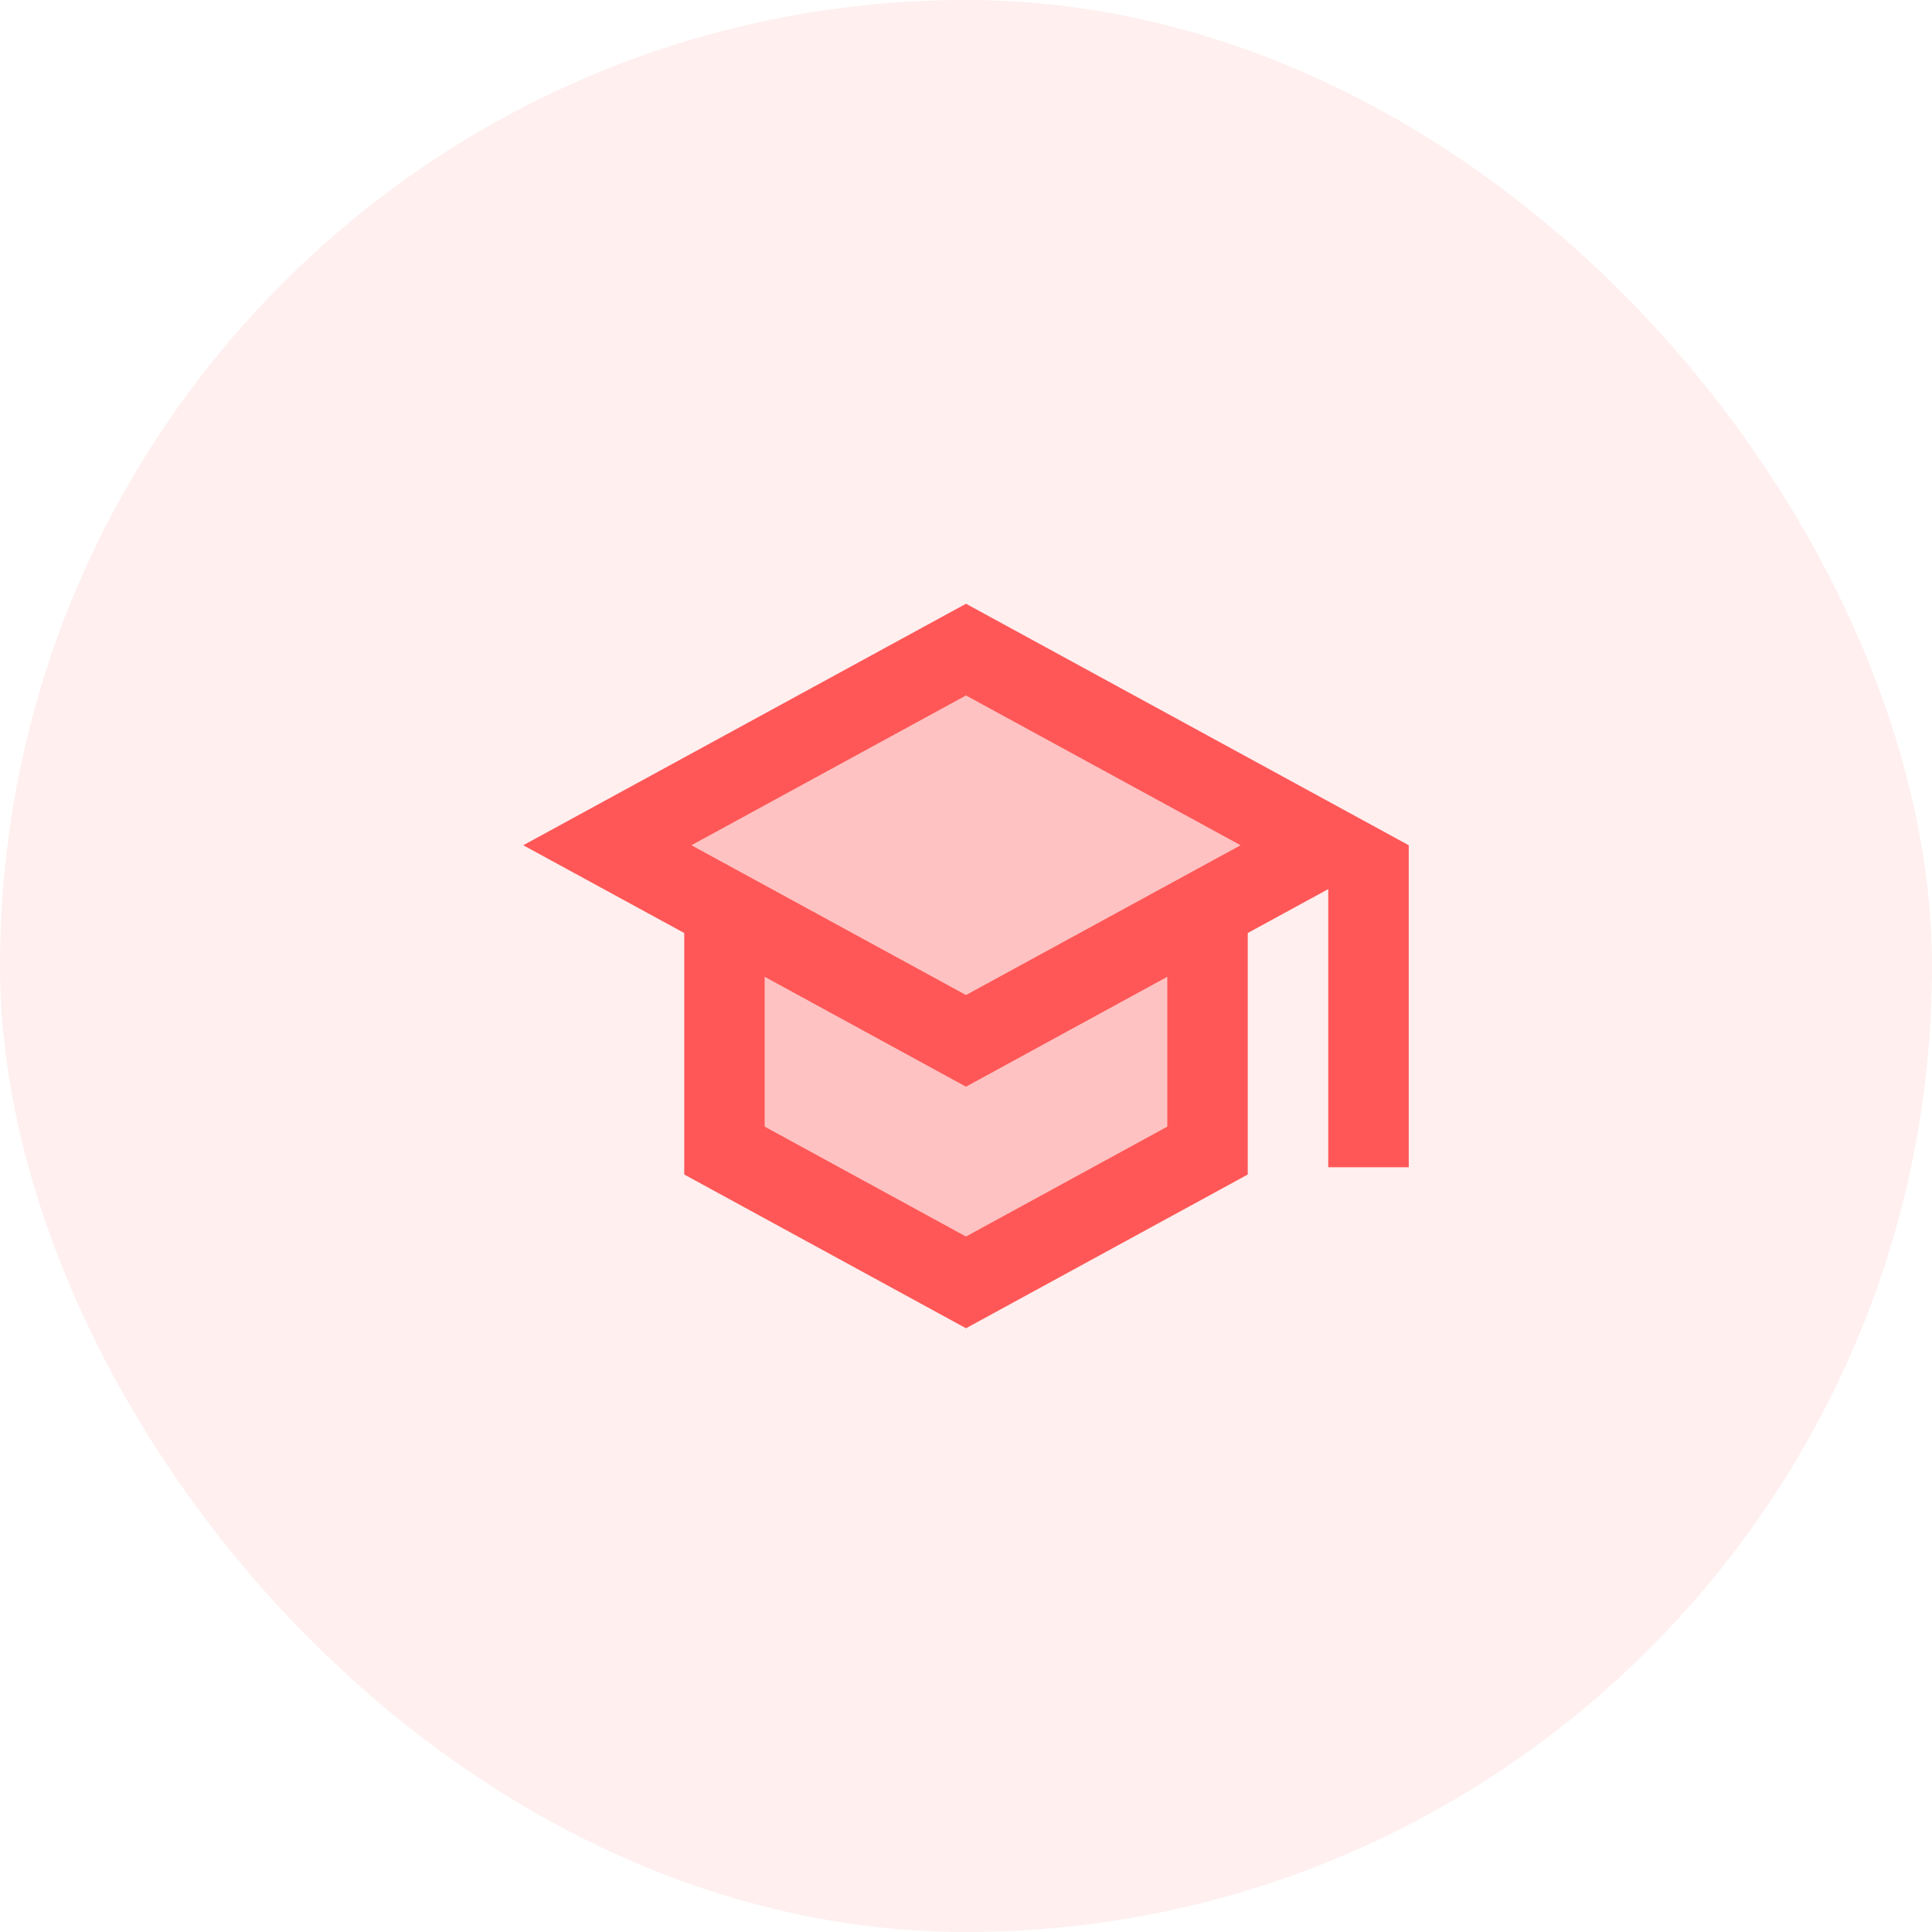 <svg xmlns="http://www.w3.org/2000/svg" width="54" height="54" viewBox="0 0 54 54" fill="none">
<rect width="54" height="54" rx="27" fill="#FF6262" fill-opacity="0.1"/>
<g clip-path="url(#clip0_3186_52550)">
<path opacity="0.3" d="M21.376 27.304V31.489L27.001 34.56L32.626 31.489V27.304L27.001 30.375L21.376 27.304ZM19.328 23.625L27.001 27.81L34.673 23.625L27.001 19.44L19.328 23.625Z" fill="#FF5757"/>
<path d="M27 16.875L14.625 23.625L19.125 26.078V32.828L27 37.125L34.875 32.828V26.078L37.125 24.851V32.625H39.375V23.625L27 16.875ZM32.625 31.489L27 34.56L21.375 31.489V27.304L27 30.375L32.625 27.304V31.489ZM27 27.81L19.328 23.625L27 19.44L34.672 23.625L27 27.81Z" fill="#FF5757"/>
</g>
<defs>
<clipPath id="clip0_3186_52550">
<rect width="27" height="27" fill="white" transform="translate(13.5 13.5)"/>
</clipPath>
</defs>
</svg>